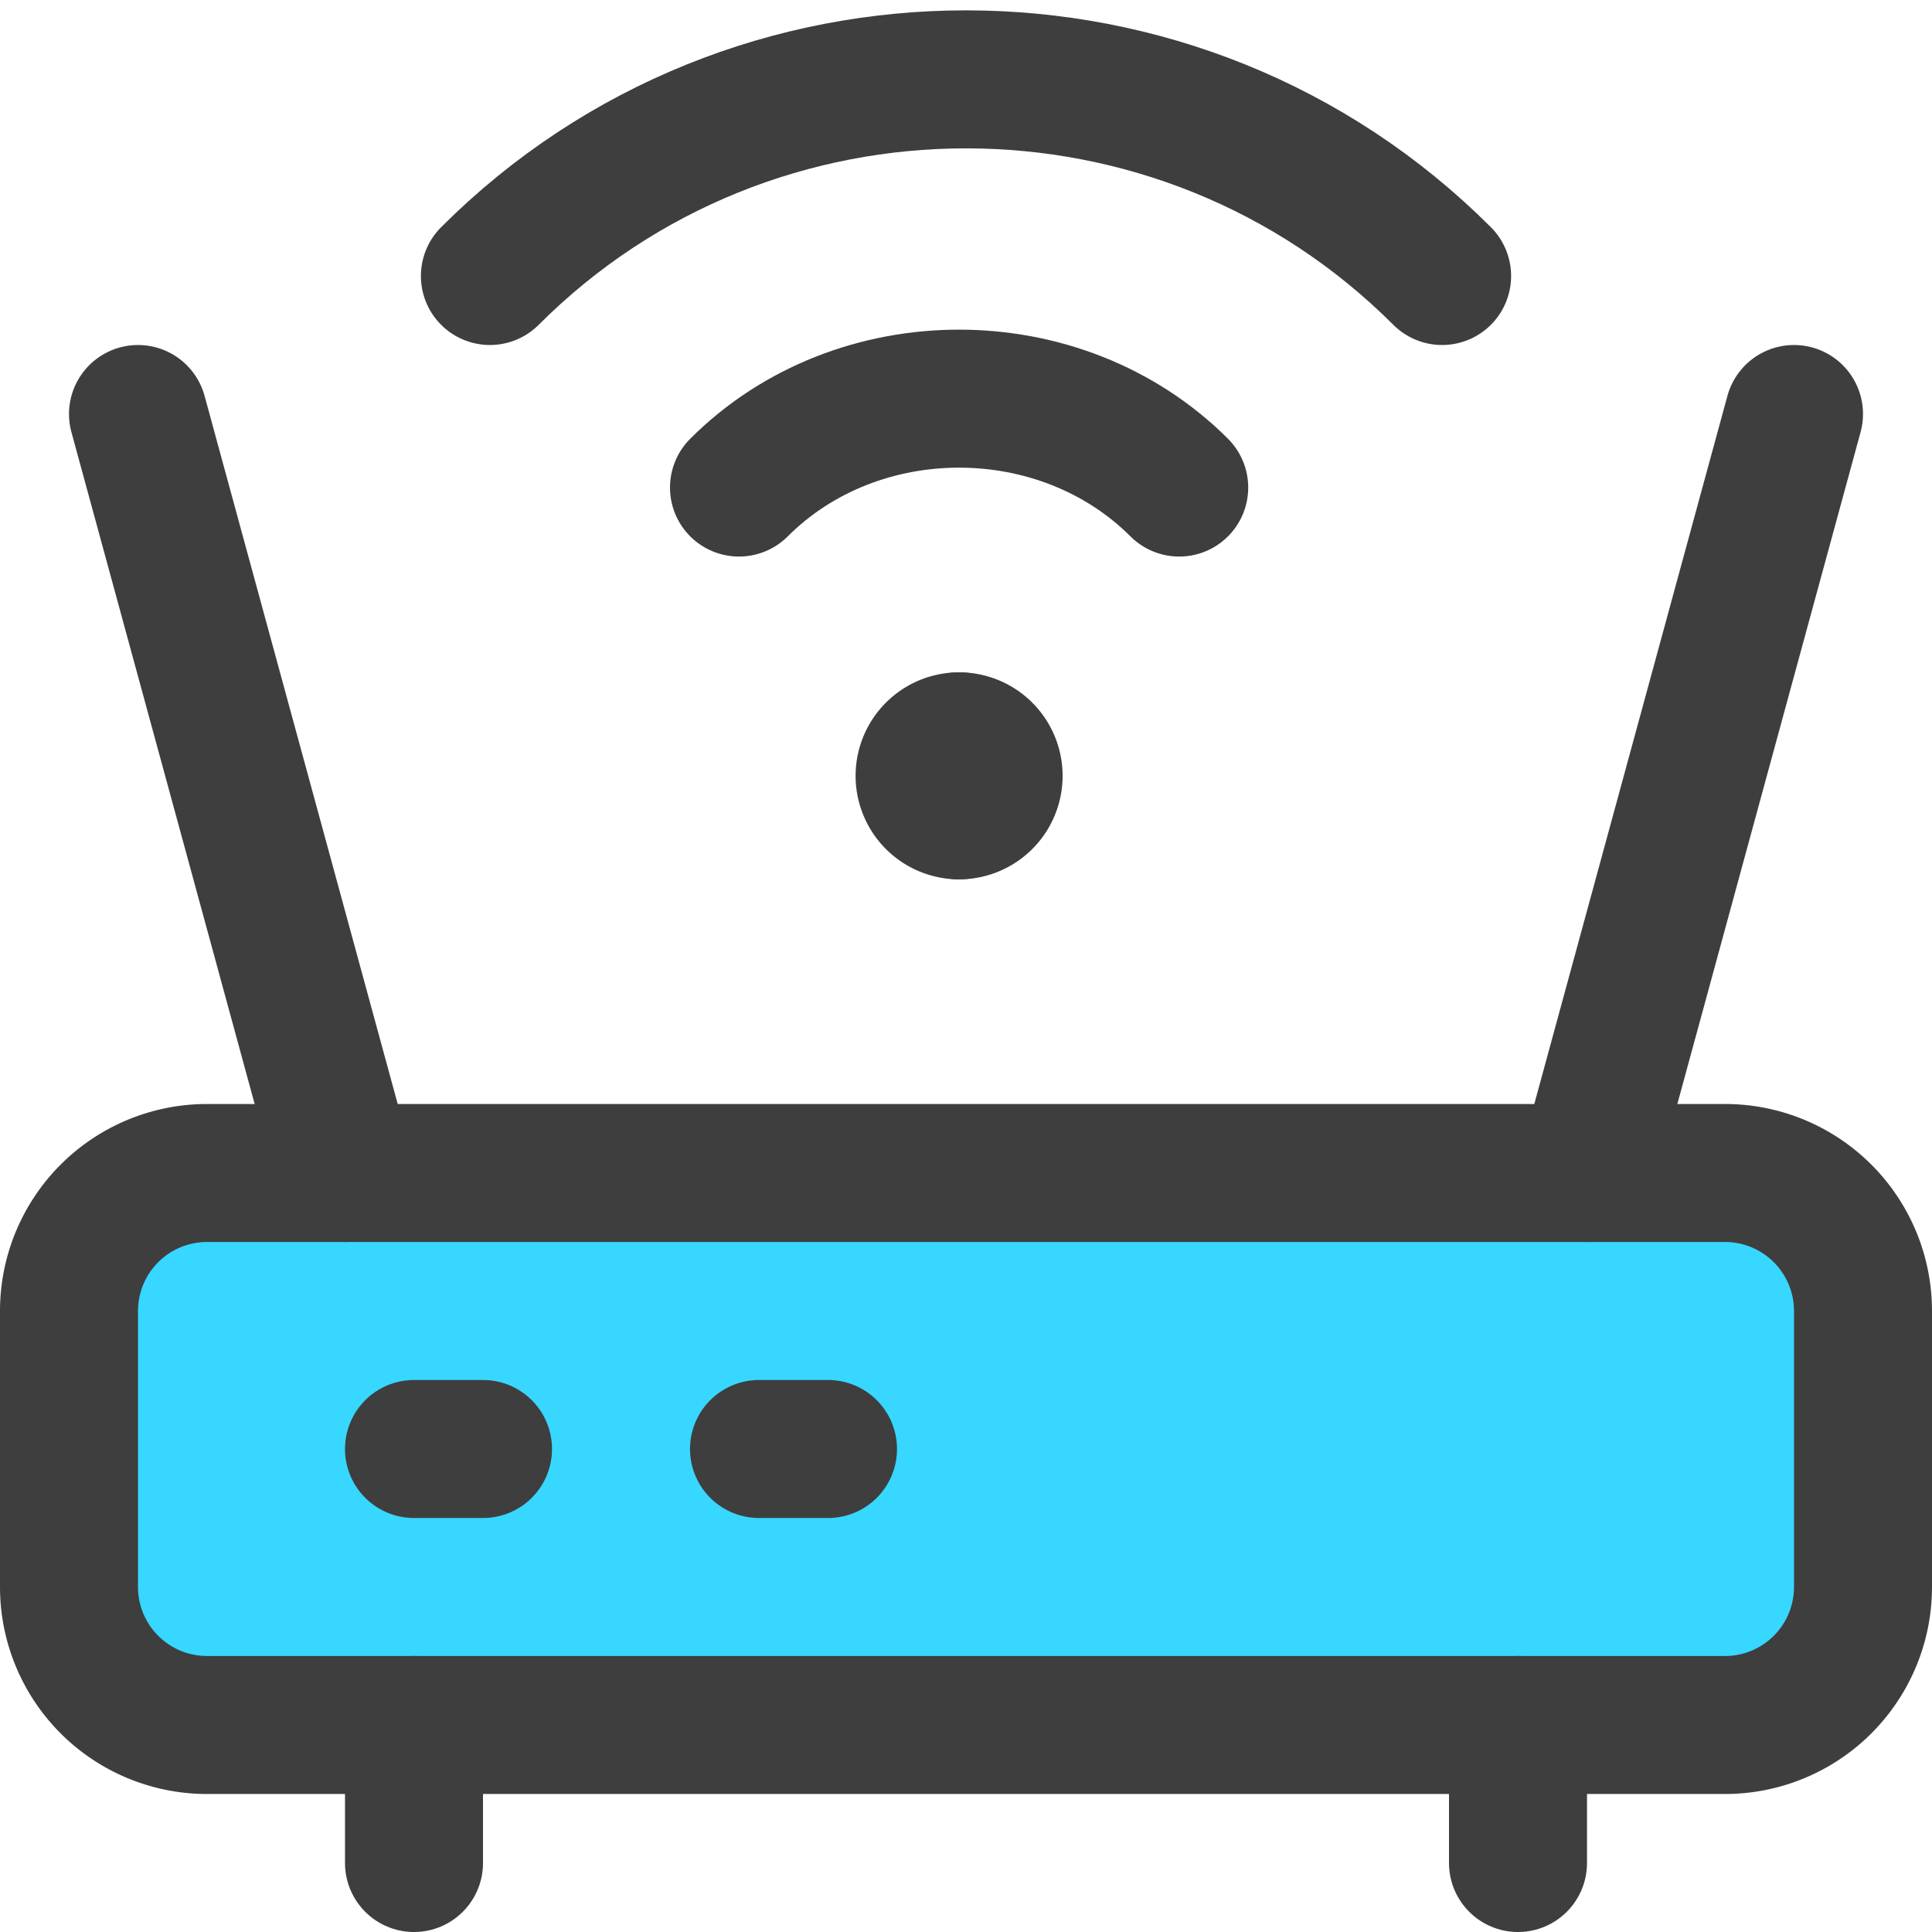 <svg xmlns="http://www.w3.org/2000/svg" fill="none" viewBox="0 0 14 14"><g id="wifi-router--wireless-wifi-internet-server-network-connection"><path id="Vector 2439" fill="#37d7ff" d="M.5 11.5v-2a1 1 0 0 1 1-1h11a1 1 0 0 1 1 1v2a1 1 0 0 1-1 1h-11a1 1 0 0 1-1-1Z"></path><path id="Vector 2433" stroke="#3e3e3e" stroke-linecap="round" stroke-linejoin="round" d="M.5 11.5v-2a1 1 0 0 1 1-1h11a1 1 0 0 1 1 1v2a1 1 0 0 1-1 1h-11a1 1 0 0 1-1-1Z"></path><path id="Vector 2434" stroke="#3e3e3e" stroke-linecap="round" stroke-linejoin="round" d="M3 12.5v1"></path><path id="Vector 2435" stroke="#3e3e3e" stroke-linecap="round" stroke-linejoin="round" d="M3 10.5h.5"></path><path id="Vector 2436" stroke="#3e3e3e" stroke-linecap="round" stroke-linejoin="round" d="M5.5 10.5H6"></path><path id="Vector 2437" stroke="#3e3e3e" stroke-linecap="round" stroke-linejoin="round" d="m1 3 1.5 5.5"></path><path id="Vector 2438" stroke="#3e3e3e" stroke-linecap="round" stroke-linejoin="round" d="m13 3-1.5 5.5"></path><path id="Vector" stroke="#3e3e3e" stroke-linecap="round" stroke-linejoin="round" d="M3.55 2c1.9-1.9 5-1.9 6.9 0"></path><path id="Vector_2" stroke="#3e3e3e" stroke-linecap="round" stroke-linejoin="round" d="M5.355 3.533c.859-.859 2.33-.859 3.19 0"></path><path id="Vector 2440" stroke="#3e3e3e" stroke-linecap="round" stroke-linejoin="round" d="M11 12.5v1"></path><g id="Group 627"><path id="Vector_3" stroke="#3e3e3e" stroke-linecap="round" stroke-linejoin="round" d="M6.95 5.872a.25.25 0 1 1 0-.5"></path><path id="Vector_4" stroke="#3e3e3e" stroke-linecap="round" stroke-linejoin="round" d="M6.95 5.872a.25.25 0 1 0 0-.5"></path></g></g></svg>